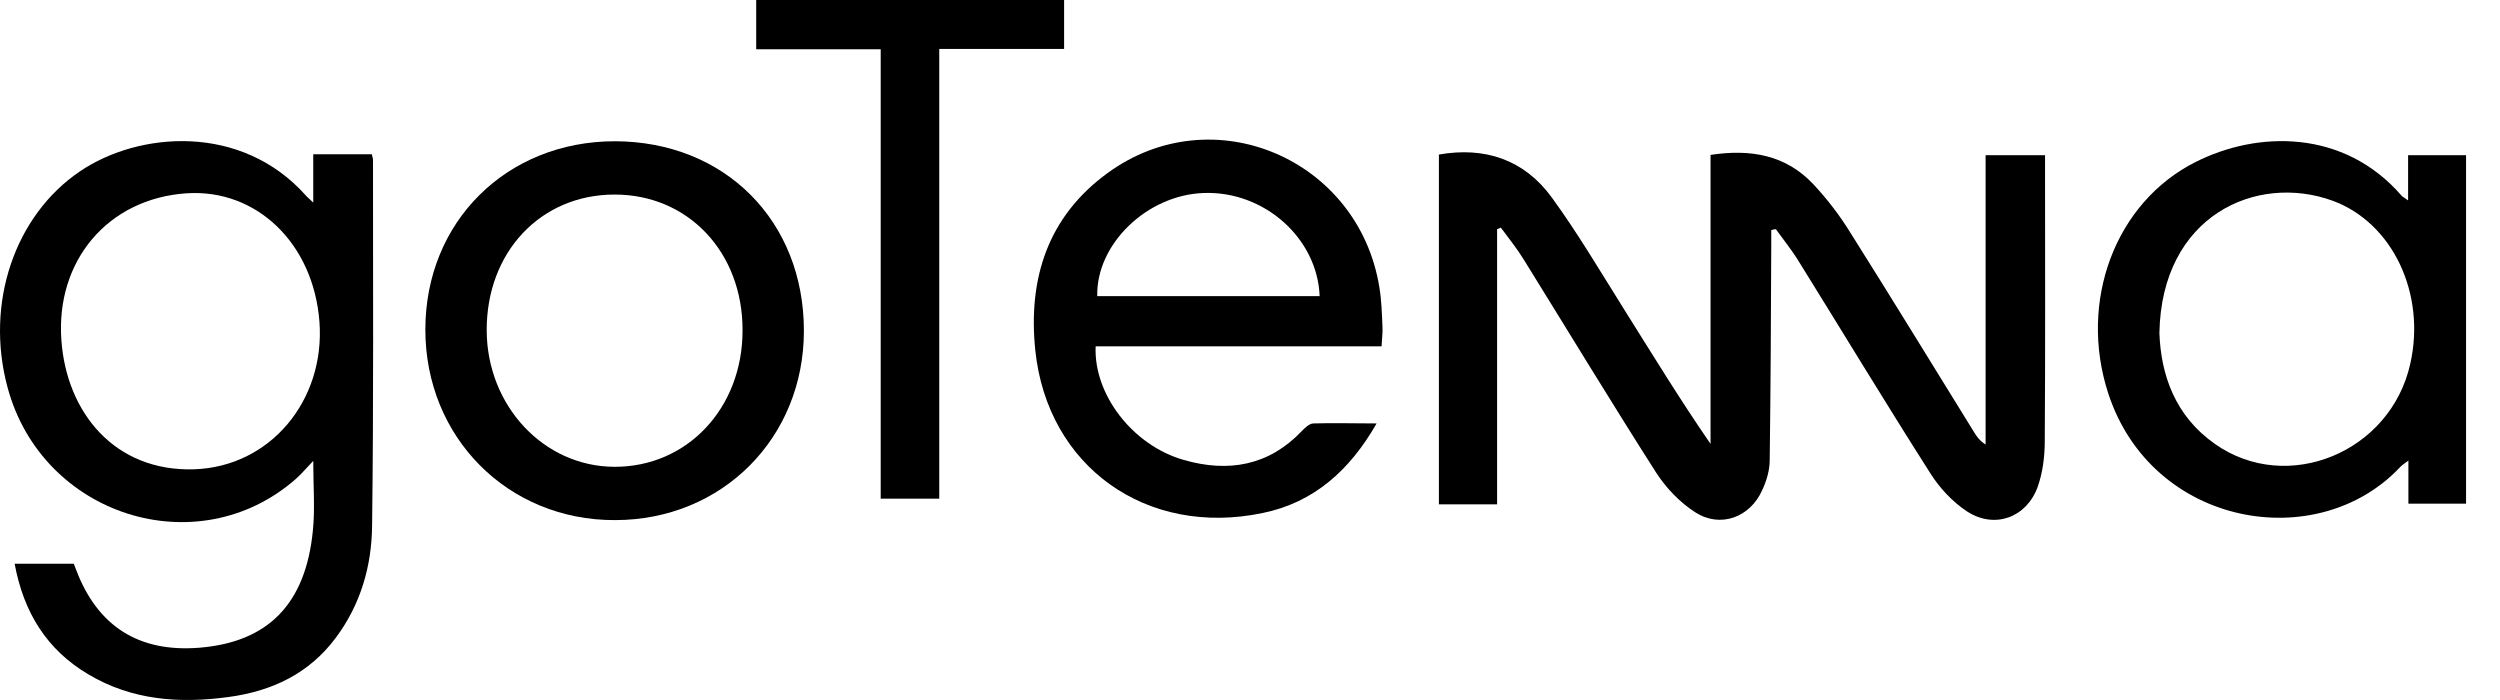 <svg width="50" height="14" viewBox="0 0 50 14" fill="none" xmlns="http://www.w3.org/2000/svg">
<path d="M35.425 4.603C35.425 4.721 35.425 4.845 35.425 4.962C35.419 6.375 35.413 7.787 35.394 9.206C35.394 9.404 35.332 9.615 35.245 9.801C35.004 10.346 34.409 10.569 33.907 10.247C33.597 10.049 33.319 9.757 33.12 9.448C32.222 8.041 31.355 6.61 30.475 5.191C30.339 4.968 30.172 4.764 30.017 4.553C29.992 4.566 29.967 4.572 29.942 4.584C29.942 6.412 29.942 8.239 29.942 10.086C29.54 10.086 29.174 10.086 28.778 10.086C28.778 7.762 28.778 5.433 28.778 3.091C29.695 2.93 30.481 3.19 31.033 3.946C31.553 4.659 32.005 5.427 32.476 6.177C33.04 7.075 33.591 7.979 34.211 8.878C34.211 6.951 34.211 5.024 34.211 3.098C35.022 2.974 35.722 3.104 36.268 3.686C36.54 3.977 36.788 4.299 36.999 4.64C37.835 5.966 38.653 7.304 39.477 8.636C39.532 8.729 39.594 8.816 39.712 8.89C39.712 6.969 39.712 5.049 39.712 3.104C40.115 3.104 40.493 3.104 40.901 3.104C40.901 3.215 40.901 3.314 40.901 3.413C40.901 5.222 40.908 7.025 40.895 8.834C40.895 9.138 40.852 9.46 40.753 9.739C40.53 10.352 39.892 10.587 39.34 10.228C39.049 10.036 38.789 9.757 38.603 9.46C37.699 8.041 36.831 6.604 35.945 5.179C35.815 4.975 35.66 4.783 35.518 4.584C35.487 4.584 35.456 4.591 35.425 4.603Z" fill="black"/>
<path d="M0.293 11.275C0.708 11.275 1.092 11.275 1.476 11.275C1.494 11.319 1.507 11.356 1.519 11.387C1.947 12.527 2.777 13.053 3.991 12.954C5.36 12.842 6.116 12.081 6.258 10.606C6.302 10.172 6.265 9.726 6.265 9.218C6.128 9.361 6.029 9.479 5.918 9.578C3.948 11.306 0.838 10.315 0.15 7.744C-0.302 6.065 0.293 4.312 1.6 3.426C2.771 2.633 4.821 2.459 6.116 3.909C6.147 3.946 6.19 3.977 6.265 4.052C6.265 3.711 6.265 3.414 6.265 3.085C6.674 3.085 7.045 3.085 7.436 3.085C7.442 3.122 7.46 3.16 7.46 3.197C7.46 5.631 7.473 8.066 7.442 10.501C7.436 11.319 7.213 12.093 6.711 12.762C6.178 13.474 5.441 13.821 4.58 13.939C3.595 14.075 2.641 14.007 1.767 13.487C0.937 12.997 0.472 12.248 0.293 11.275ZM3.731 3.866C2.163 3.971 1.11 5.21 1.228 6.808C1.333 8.258 2.3 9.435 3.88 9.386C5.41 9.336 6.506 8.004 6.389 6.437C6.271 4.869 5.131 3.773 3.731 3.866Z" fill="black"/>
<path d="M48.162 4.008C48.162 3.68 48.162 3.407 48.162 3.104C48.553 3.104 48.93 3.104 49.321 3.104C49.321 5.421 49.321 7.738 49.321 10.073C48.943 10.073 48.571 10.073 48.168 10.073C48.168 9.794 48.168 9.534 48.168 9.212C48.088 9.274 48.044 9.299 48.014 9.33C46.359 11.108 43.039 10.544 42.165 7.868C41.564 6.022 42.308 4.045 43.912 3.24C45.139 2.62 46.874 2.571 48.038 3.921C48.057 3.94 48.088 3.952 48.162 4.008ZM43.188 6.66C43.218 7.502 43.504 8.32 44.297 8.878C45.746 9.9 47.815 9.045 48.206 7.273C48.522 5.873 47.852 4.454 46.651 4.014C45.133 3.463 43.231 4.306 43.188 6.66Z" fill="black"/>
<path d="M27.532 8.469C26.994 9.41 26.275 10.049 25.259 10.259C22.93 10.749 20.947 9.33 20.706 7.007C20.557 5.569 20.959 4.33 22.149 3.463C24.249 1.927 27.173 3.172 27.588 5.749C27.632 6.015 27.638 6.282 27.65 6.548C27.656 6.66 27.638 6.771 27.632 6.926C26.659 6.926 25.705 6.926 24.751 6.926C23.803 6.926 22.855 6.926 21.913 6.926C21.87 7.886 22.651 8.909 23.679 9.2C24.565 9.454 25.377 9.317 26.04 8.617C26.101 8.555 26.182 8.475 26.262 8.469C26.659 8.456 27.068 8.469 27.532 8.469ZM26.393 5.923C26.349 4.764 25.284 3.816 24.076 3.86C22.942 3.897 21.92 4.882 21.945 5.923C23.425 5.923 24.906 5.923 26.393 5.923Z" fill="black"/>
<path d="M16.078 6.616C16.078 8.76 14.442 10.402 12.299 10.402C10.155 10.408 8.507 8.747 8.507 6.592C8.507 4.436 10.13 2.825 12.299 2.825C14.498 2.831 16.078 4.417 16.078 6.616ZM12.293 3.891C10.812 3.891 9.728 5.043 9.734 6.61C9.74 8.116 10.874 9.33 12.286 9.336C13.742 9.342 14.851 8.165 14.851 6.61C14.857 5.049 13.767 3.891 12.293 3.891Z" fill="black"/>
<path d="M18.785 0.979C18.785 4.002 18.785 6.982 18.785 9.974C18.389 9.974 18.011 9.974 17.614 9.974C17.614 6.976 17.614 3.996 17.614 0.985C16.778 0.985 15.954 0.985 15.124 0.985C15.124 0.638 15.124 0.322 15.124 0C17.18 0 19.225 0 21.282 0C21.282 0.328 21.282 0.644 21.282 0.979C20.451 0.979 19.64 0.979 18.785 0.979Z" fill="black"/>
</svg>
